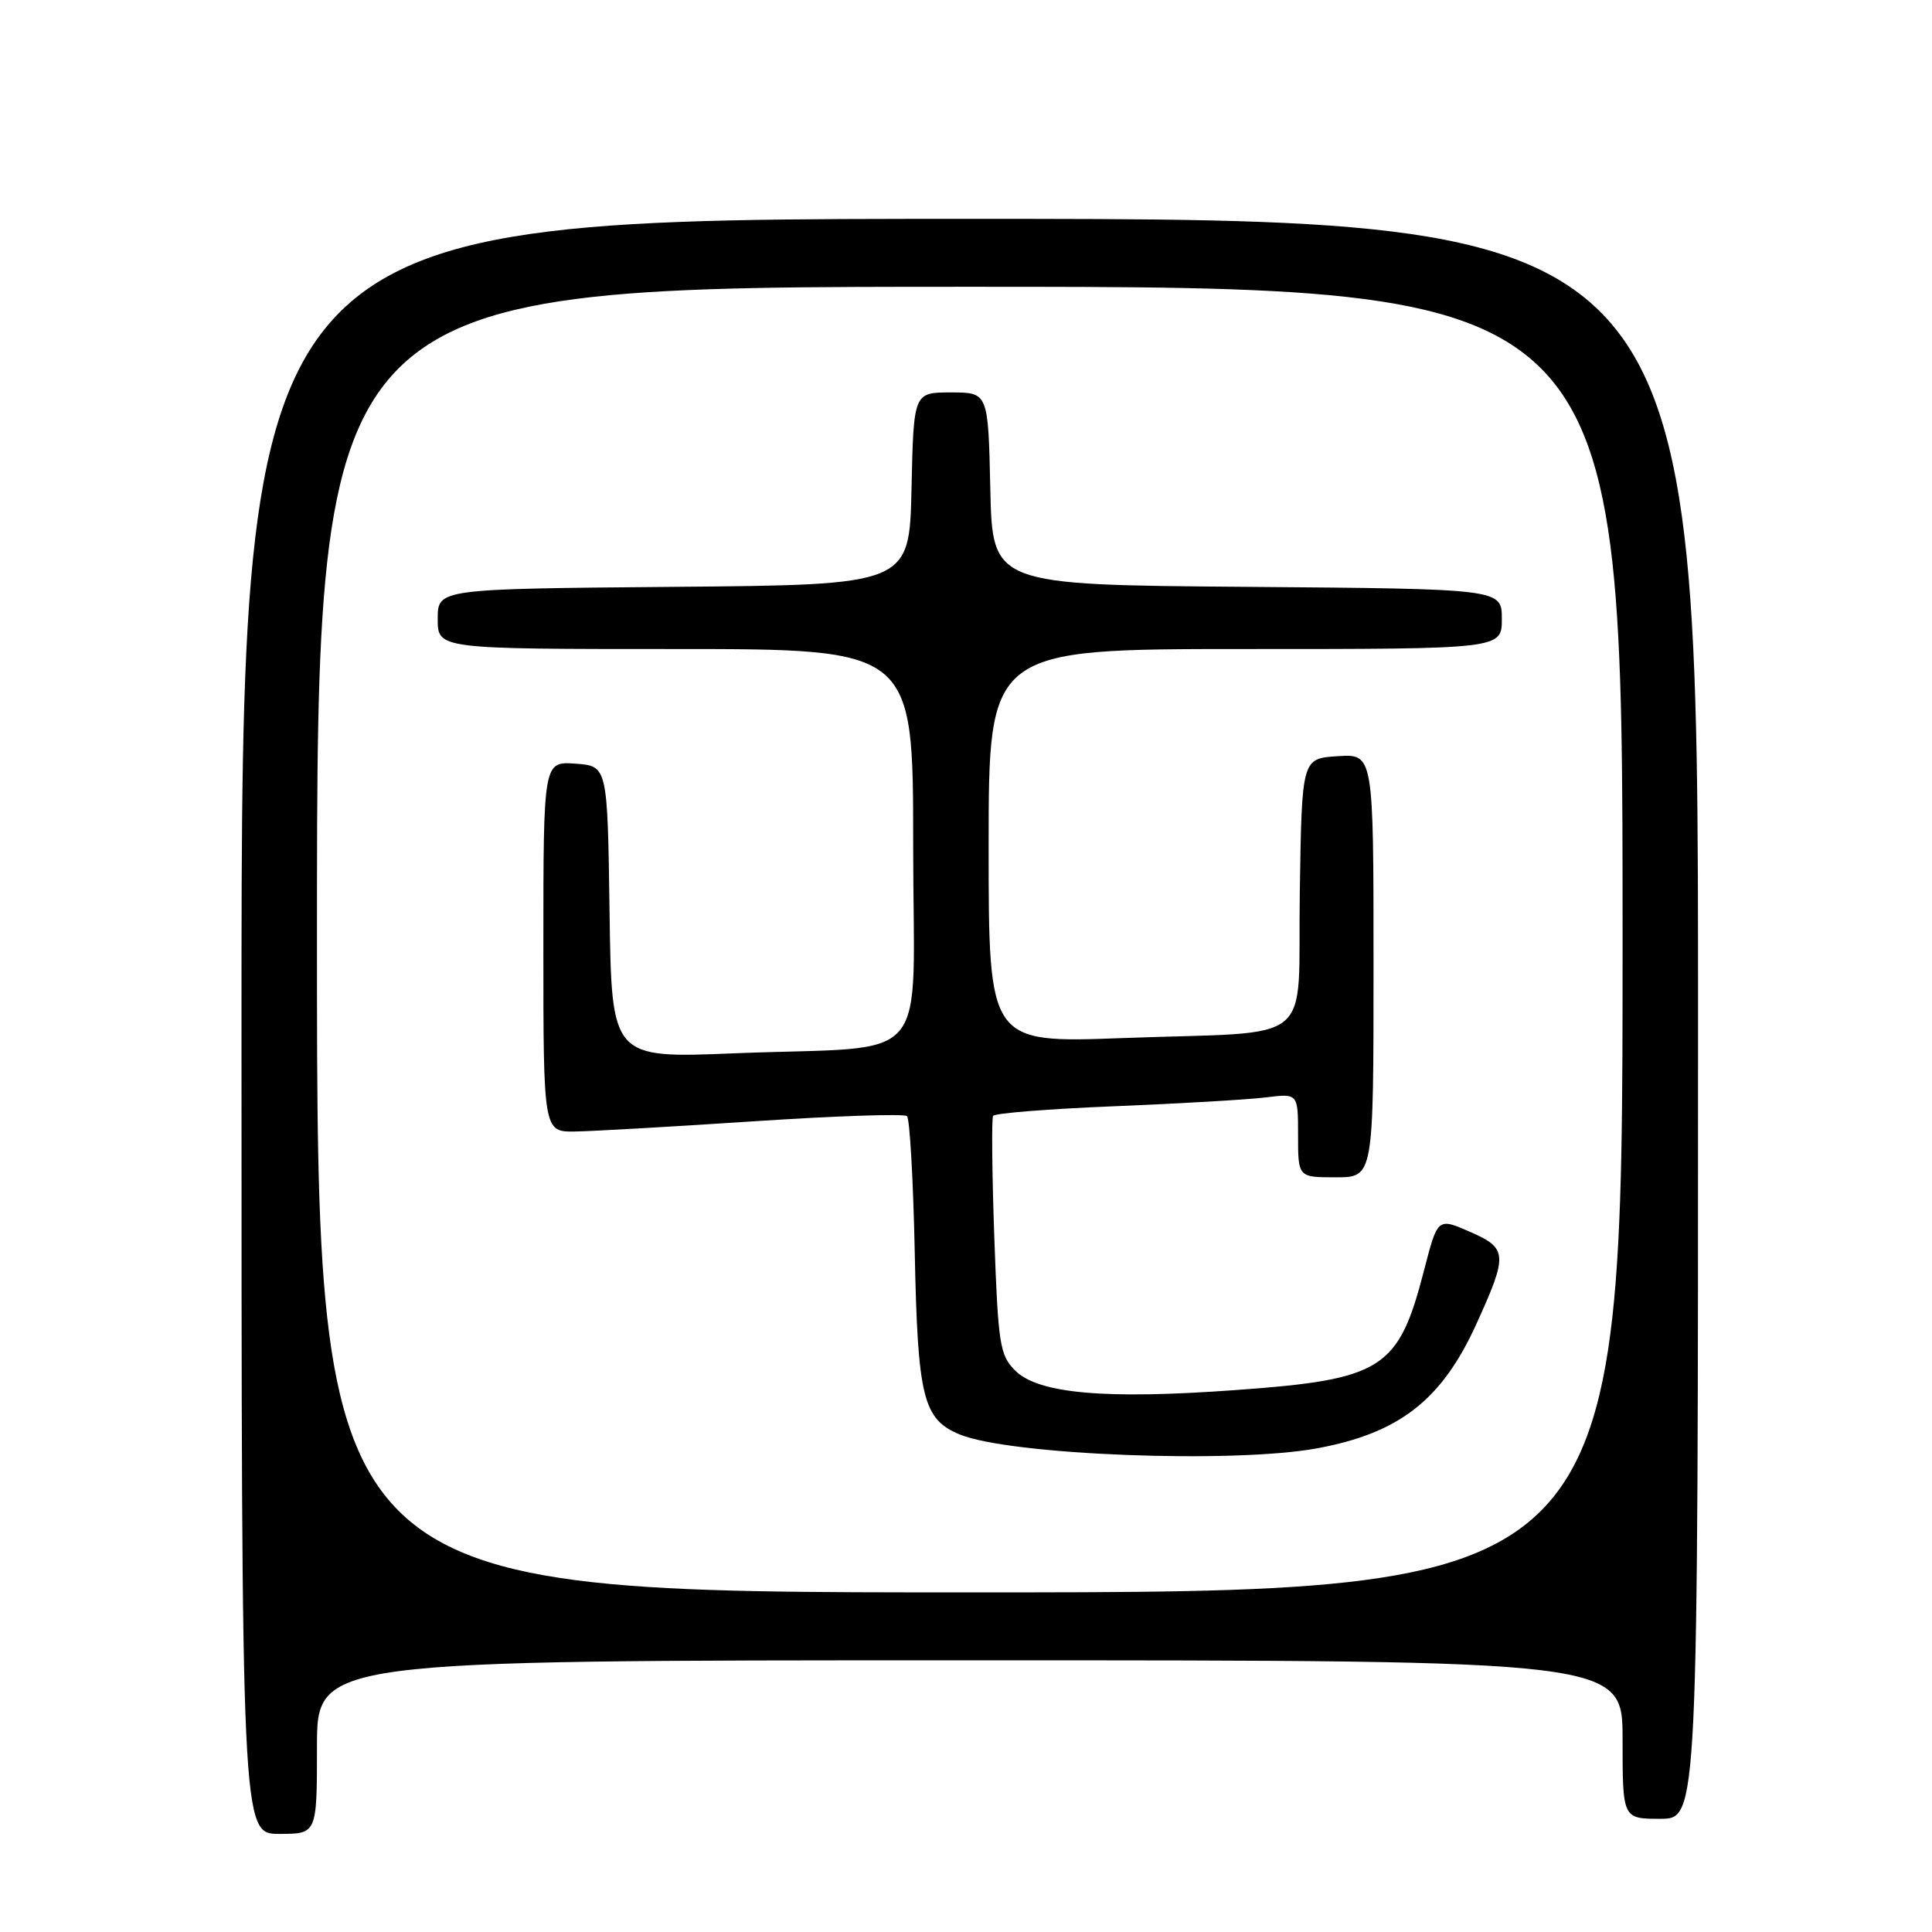 <?xml version="1.0" encoding="UTF-8" standalone="no"?>
<!DOCTYPE svg PUBLIC "-//W3C//DTD SVG 1.1//EN" "http://www.w3.org/Graphics/SVG/1.1/DTD/svg11.dtd" >
<svg xmlns="http://www.w3.org/2000/svg" xmlns:xlink="http://www.w3.org/1999/xlink" version="1.1" viewBox="0 0 256 256">
 <g >
 <path fill="currentColor"
d=" M 42.00 231.50 C 42.00 220.00 42.00 220.00 128.50 220.00 C 215.00 220.00 215.00 220.00 215.00 230.50 C 215.00 241.00 215.00 241.00 220.00 241.00 C 225.00 241.00 225.00 241.00 225.00 135.00 C 225.00 29.00 225.00 29.00 128.50 29.00 C 32.00 29.00 32.00 29.00 32.00 136.00 C 32.00 243.00 32.00 243.00 37.00 243.00 C 42.00 243.00 42.00 243.00 42.00 231.50 Z  M 42.00 124.50 C 42.00 38.00 42.00 38.00 128.50 38.00 C 215.00 38.00 215.00 38.00 215.00 124.50 C 215.00 211.00 215.00 211.00 128.50 211.00 C 42.00 211.00 42.00 211.00 42.00 124.50 Z  M 174.53 191.91 C 185.41 189.90 191.03 185.52 195.60 175.50 C 199.82 166.22 199.77 165.42 194.84 163.25 C 190.50 161.34 190.50 161.34 188.71 168.26 C 185.31 181.46 183.25 182.78 163.75 184.19 C 146.40 185.45 137.58 184.67 134.51 181.60 C 132.48 179.57 132.26 178.15 131.75 163.95 C 131.45 155.45 131.38 148.21 131.59 147.86 C 131.81 147.50 139.08 146.93 147.74 146.58 C 156.41 146.23 165.41 145.70 167.75 145.41 C 172.00 144.88 172.00 144.88 172.00 150.44 C 172.00 156.00 172.00 156.00 177.00 156.00 C 182.00 156.00 182.00 156.00 182.00 127.95 C 182.00 99.89 182.00 99.89 177.25 100.20 C 172.50 100.50 172.50 100.50 172.23 118.18 C 171.91 139.02 174.86 136.58 148.75 137.55 C 131.00 138.21 131.00 138.21 131.00 112.11 C 131.00 86.00 131.00 86.00 165.00 86.00 C 199.00 86.00 199.00 86.00 199.00 82.01 C 199.00 78.03 199.00 78.03 165.25 77.76 C 131.50 77.50 131.50 77.50 131.22 64.75 C 130.94 52.00 130.94 52.00 126.00 52.00 C 121.06 52.00 121.06 52.00 120.78 64.75 C 120.50 77.50 120.50 77.50 89.25 77.76 C 58.00 78.03 58.00 78.03 58.00 82.01 C 58.00 86.00 58.00 86.00 89.50 86.00 C 121.00 86.00 121.00 86.00 121.00 111.91 C 121.00 141.99 123.99 138.50 97.27 139.57 C 81.04 140.23 81.04 140.23 80.77 120.86 C 80.50 101.50 80.50 101.50 76.25 101.19 C 72.00 100.89 72.00 100.89 72.00 125.44 C 72.00 150.00 72.00 150.00 76.25 149.93 C 78.59 149.89 89.28 149.28 100.00 148.57 C 110.72 147.86 119.80 147.56 120.18 147.89 C 120.55 148.23 121.01 156.38 121.21 166.00 C 121.60 185.20 122.31 188.06 127.16 190.07 C 133.78 192.81 163.43 193.96 174.53 191.91 Z "/>
</g>
</svg>
